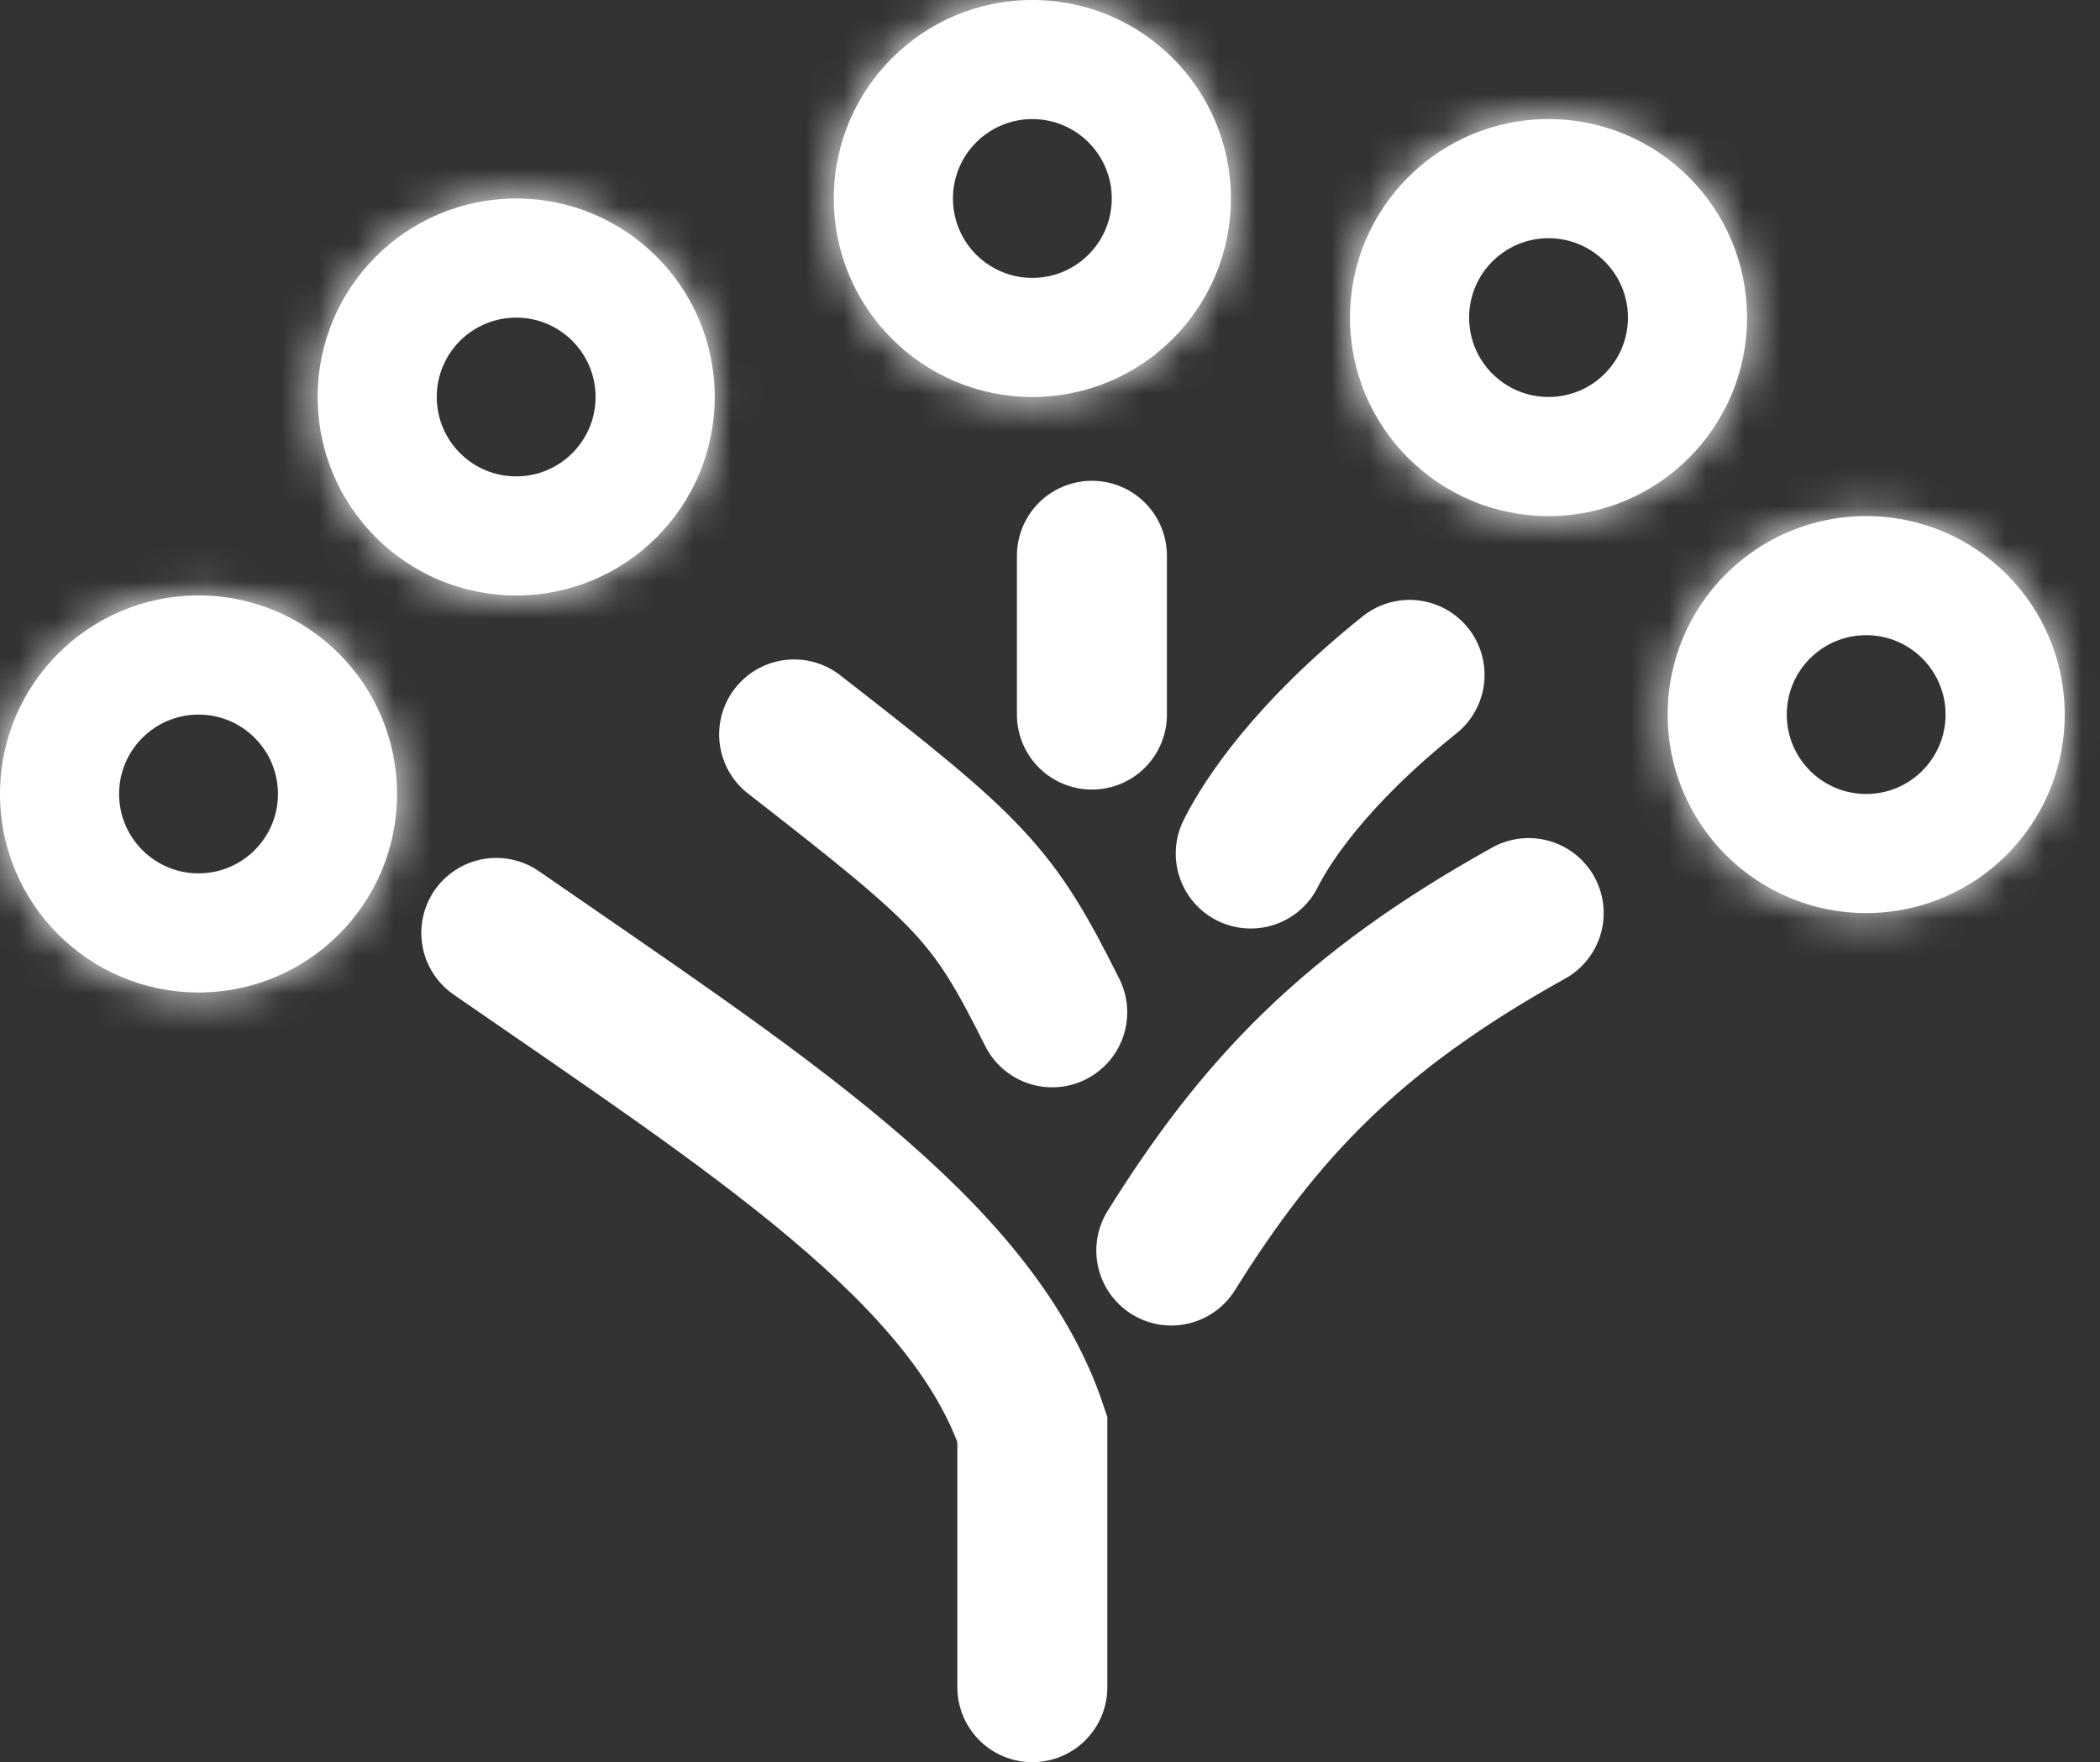 <svg width="56" height="47" viewBox="0 0 56 47" fill="none" xmlns="http://www.w3.org/2000/svg">
<rect x="0" y="0" width="56" height="47" fill="#333333" stroke="none"/>
<path d="M27.529 45V38.118C25.941 33.353 20.118 29.647 13.235 24.882M31.235 33.353C33.573 29.608 36 27 40.765 24.353M28.059 27C26.471 23.823 25.941 23.294 21.177 19.588" stroke="white" stroke-width="4" stroke-linecap="round"/>
<path d="M37.588 18C34.941 20.118 33.776 21.918 33.353 22.765" stroke="white" stroke-width="4" stroke-linecap="round"/>
<mask id="path-3-inside-1_293_259" fill="white">
<path fill-rule="evenodd" clip-rule="evenodd" d="M49.765 24.353C52.689 24.353 55.059 21.983 55.059 19.059C55.059 16.135 52.689 13.765 49.765 13.765C46.841 13.765 44.471 16.135 44.471 19.059C44.471 21.983 46.841 24.353 49.765 24.353ZM49.765 21.177C50.934 21.177 51.882 20.228 51.882 19.059C51.882 17.889 50.934 16.941 49.765 16.941C48.595 16.941 47.647 17.889 47.647 19.059C47.647 20.228 48.595 21.177 49.765 21.177Z"/>
</mask>
<path fill-rule="evenodd" clip-rule="evenodd" d="M49.765 24.353C52.689 24.353 55.059 21.983 55.059 19.059C55.059 16.135 52.689 13.765 49.765 13.765C46.841 13.765 44.471 16.135 44.471 19.059C44.471 21.983 46.841 24.353 49.765 24.353ZM49.765 21.177C50.934 21.177 51.882 20.228 51.882 19.059C51.882 17.889 50.934 16.941 49.765 16.941C48.595 16.941 47.647 17.889 47.647 19.059C47.647 20.228 48.595 21.177 49.765 21.177Z" fill="white"/>
<path d="M46.059 19.059C46.059 17.012 47.718 15.353 49.765 15.353V33.353C57.659 33.353 64.059 26.953 64.059 19.059H46.059ZM49.765 22.765C47.718 22.765 46.059 21.105 46.059 19.059H64.059C64.059 11.164 57.659 4.765 49.765 4.765V22.765ZM53.471 19.059C53.471 21.105 51.811 22.765 49.765 22.765V4.765C41.87 4.765 35.471 11.164 35.471 19.059H53.471ZM49.765 15.353C51.811 15.353 53.471 17.012 53.471 19.059H35.471C35.471 26.953 41.87 33.353 49.765 33.353V15.353ZM42.882 19.059C42.882 15.258 45.964 12.177 49.765 12.177V30.177C55.905 30.177 60.882 25.199 60.882 19.059H42.882ZM49.765 25.941C45.964 25.941 42.882 22.86 42.882 19.059H60.882C60.882 12.919 55.905 7.941 49.765 7.941V25.941ZM56.647 19.059C56.647 22.86 53.566 25.941 49.765 25.941V7.941C43.625 7.941 38.647 12.919 38.647 19.059H56.647ZM49.765 12.177C53.566 12.177 56.647 15.258 56.647 19.059H38.647C38.647 25.199 43.625 30.177 49.765 30.177V12.177Z" fill="white" mask="url(#path-3-inside-1_293_259)"/>
<mask id="path-5-inside-2_293_259" fill="white">
<path fill-rule="evenodd" clip-rule="evenodd" d="M41.294 13.765C44.218 13.765 46.588 11.394 46.588 8.471C46.588 5.547 44.218 3.176 41.294 3.176C38.37 3.176 36 5.547 36 8.471C36 11.394 38.37 13.765 41.294 13.765ZM41.294 10.588C42.464 10.588 43.412 9.64 43.412 8.471C43.412 7.301 42.464 6.353 41.294 6.353C40.125 6.353 39.176 7.301 39.176 8.471C39.176 9.64 40.125 10.588 41.294 10.588Z"/>
</mask>
<path fill-rule="evenodd" clip-rule="evenodd" d="M41.294 13.765C44.218 13.765 46.588 11.394 46.588 8.471C46.588 5.547 44.218 3.176 41.294 3.176C38.37 3.176 36 5.547 36 8.471C36 11.394 38.37 13.765 41.294 13.765ZM41.294 10.588C42.464 10.588 43.412 9.64 43.412 8.471C43.412 7.301 42.464 6.353 41.294 6.353C40.125 6.353 39.176 7.301 39.176 8.471C39.176 9.64 40.125 10.588 41.294 10.588Z" fill="white"/>
<path d="M37.588 8.471C37.588 6.424 39.247 4.765 41.294 4.765V22.765C49.188 22.765 55.588 16.365 55.588 8.471H37.588ZM41.294 12.177C39.247 12.177 37.588 10.517 37.588 8.471H55.588C55.588 0.576 49.188 -5.824 41.294 -5.824V12.177ZM45 8.471C45 10.517 43.341 12.177 41.294 12.177V-5.824C33.4 -5.824 27 0.576 27 8.471H45ZM41.294 4.765C43.341 4.765 45 6.424 45 8.471H27C27 16.365 33.4 22.765 41.294 22.765V4.765ZM34.412 8.471C34.412 4.67 37.493 1.588 41.294 1.588V19.588C47.434 19.588 52.412 14.611 52.412 8.471H34.412ZM41.294 15.353C37.493 15.353 34.412 12.272 34.412 8.471H52.412C52.412 2.33 47.434 -2.647 41.294 -2.647V15.353ZM48.176 8.471C48.176 12.272 45.095 15.353 41.294 15.353V-2.647C35.154 -2.647 30.177 2.33 30.177 8.471H48.176ZM41.294 1.588C45.095 1.588 48.176 4.67 48.176 8.471H30.177C30.177 14.611 35.154 19.588 41.294 19.588V1.588Z" fill="white" mask="url(#path-5-inside-2_293_259)"/>
<mask id="path-7-inside-3_293_259" fill="white">
<path fill-rule="evenodd" clip-rule="evenodd" d="M13.765 15.882C16.689 15.882 19.059 13.512 19.059 10.588C19.059 7.664 16.689 5.294 13.765 5.294C10.841 5.294 8.471 7.664 8.471 10.588C8.471 13.512 10.841 15.882 13.765 15.882ZM13.765 12.706C14.934 12.706 15.882 11.758 15.882 10.588C15.882 9.419 14.934 8.471 13.765 8.471C12.595 8.471 11.647 9.419 11.647 10.588C11.647 11.758 12.595 12.706 13.765 12.706Z"/>
</mask>
<path fill-rule="evenodd" clip-rule="evenodd" d="M13.765 15.882C16.689 15.882 19.059 13.512 19.059 10.588C19.059 7.664 16.689 5.294 13.765 5.294C10.841 5.294 8.471 7.664 8.471 10.588C8.471 13.512 10.841 15.882 13.765 15.882ZM13.765 12.706C14.934 12.706 15.882 11.758 15.882 10.588C15.882 9.419 14.934 8.471 13.765 8.471C12.595 8.471 11.647 9.419 11.647 10.588C11.647 11.758 12.595 12.706 13.765 12.706Z" fill="white"/>
<path d="M10.059 10.588C10.059 8.542 11.718 6.882 13.765 6.882V24.882C21.659 24.882 28.059 18.483 28.059 10.588H10.059ZM13.765 14.294C11.718 14.294 10.059 12.635 10.059 10.588H28.059C28.059 2.694 21.659 -3.706 13.765 -3.706V14.294ZM17.471 10.588C17.471 12.635 15.811 14.294 13.765 14.294V-3.706C5.87 -3.706 -0.529 2.694 -0.529 10.588H17.471ZM13.765 6.882C15.811 6.882 17.471 8.542 17.471 10.588H-0.529C-0.529 18.483 5.87 24.882 13.765 24.882V6.882ZM6.882 10.588C6.882 6.787 9.964 3.706 13.765 3.706V21.706C19.905 21.706 24.882 16.728 24.882 10.588H6.882ZM13.765 17.471C9.964 17.471 6.882 14.389 6.882 10.588H24.882C24.882 4.448 19.905 -0.529 13.765 -0.529V17.471ZM20.647 10.588C20.647 14.389 17.566 17.471 13.765 17.471V-0.529C7.625 -0.529 2.647 4.448 2.647 10.588H20.647ZM13.765 3.706C17.566 3.706 20.647 6.787 20.647 10.588H2.647C2.647 16.728 7.625 21.706 13.765 21.706V3.706Z" fill="white" mask="url(#path-7-inside-3_293_259)"/>
<mask id="path-9-inside-4_293_259" fill="white">
<path fill-rule="evenodd" clip-rule="evenodd" d="M27.529 10.588C30.453 10.588 32.824 8.218 32.824 5.294C32.824 2.37 30.453 0 27.529 0C24.606 0 22.235 2.37 22.235 5.294C22.235 8.218 24.606 10.588 27.529 10.588ZM27.529 7.412C28.699 7.412 29.647 6.464 29.647 5.294C29.647 4.125 28.699 3.176 27.529 3.176C26.36 3.176 25.412 4.125 25.412 5.294C25.412 6.464 26.36 7.412 27.529 7.412Z"/>
</mask>
<path fill-rule="evenodd" clip-rule="evenodd" d="M27.529 10.588C30.453 10.588 32.824 8.218 32.824 5.294C32.824 2.37 30.453 0 27.529 0C24.606 0 22.235 2.37 22.235 5.294C22.235 8.218 24.606 10.588 27.529 10.588ZM27.529 7.412C28.699 7.412 29.647 6.464 29.647 5.294C29.647 4.125 28.699 3.176 27.529 3.176C26.36 3.176 25.412 4.125 25.412 5.294C25.412 6.464 26.36 7.412 27.529 7.412Z" fill="white"/>
<path d="M23.823 5.294C23.823 3.247 25.483 1.588 27.529 1.588V19.588C35.424 19.588 41.824 13.188 41.824 5.294H23.823ZM27.529 9C25.483 9 23.823 7.341 23.823 5.294H41.824C41.824 -2.6 35.424 -9 27.529 -9V9ZM31.235 5.294C31.235 7.341 29.576 9 27.529 9V-9C19.635 -9 13.235 -2.6 13.235 5.294H31.235ZM27.529 1.588C29.576 1.588 31.235 3.247 31.235 5.294H13.235C13.235 13.188 19.635 19.588 27.529 19.588V1.588ZM20.647 5.294C20.647 1.493 23.728 -1.588 27.529 -1.588V16.412C33.669 16.412 38.647 11.434 38.647 5.294H20.647ZM27.529 12.177C23.728 12.177 20.647 9.095 20.647 5.294H38.647C38.647 -0.846 33.669 -5.824 27.529 -5.824V12.177ZM34.412 5.294C34.412 9.095 31.33 12.177 27.529 12.177V-5.824C21.389 -5.824 16.412 -0.846 16.412 5.294H34.412ZM27.529 -1.588C31.33 -1.588 34.412 1.493 34.412 5.294H16.412C16.412 11.434 21.389 16.412 27.529 16.412V-1.588Z" fill="white" mask="url(#path-9-inside-4_293_259)"/>
<mask id="path-11-inside-5_293_259" fill="white">
<path fill-rule="evenodd" clip-rule="evenodd" d="M5.294 26.471C8.218 26.471 10.588 24.1 10.588 21.177C10.588 18.253 8.218 15.882 5.294 15.882C2.37 15.882 0 18.253 0 21.177C0 24.1 2.37 26.471 5.294 26.471ZM5.294 23.294C6.464 23.294 7.412 22.346 7.412 21.177C7.412 20.007 6.464 19.059 5.294 19.059C4.125 19.059 3.176 20.007 3.176 21.177C3.176 22.346 4.125 23.294 5.294 23.294Z"/>
</mask>
<path fill-rule="evenodd" clip-rule="evenodd" d="M5.294 26.471C8.218 26.471 10.588 24.1 10.588 21.177C10.588 18.253 8.218 15.882 5.294 15.882C2.37 15.882 0 18.253 0 21.177C0 24.1 2.37 26.471 5.294 26.471ZM5.294 23.294C6.464 23.294 7.412 22.346 7.412 21.177C7.412 20.007 6.464 19.059 5.294 19.059C4.125 19.059 3.176 20.007 3.176 21.177C3.176 22.346 4.125 23.294 5.294 23.294Z" fill="white"/>
<path d="M1.588 21.177C1.588 19.13 3.247 17.471 5.294 17.471V35.471C13.188 35.471 19.588 29.071 19.588 21.177H1.588ZM5.294 24.882C3.247 24.882 1.588 23.223 1.588 21.177H19.588C19.588 13.282 13.188 6.882 5.294 6.882V24.882ZM9 21.177C9 23.223 7.341 24.882 5.294 24.882V6.882C-2.6 6.882 -9 13.282 -9 21.177H9ZM5.294 17.471C7.341 17.471 9 19.13 9 21.177H-9C-9 29.071 -2.6 35.471 5.294 35.471V17.471ZM-1.588 21.177C-1.588 17.375 1.493 14.294 5.294 14.294V32.294C11.434 32.294 16.412 27.317 16.412 21.177H-1.588ZM5.294 28.059C1.493 28.059 -1.588 24.977 -1.588 21.177H16.412C16.412 15.036 11.434 10.059 5.294 10.059V28.059ZM12.177 21.177C12.177 24.977 9.095 28.059 5.294 28.059V10.059C-0.846 10.059 -5.824 15.036 -5.824 21.177H12.177ZM5.294 14.294C9.095 14.294 12.177 17.375 12.177 21.177H-5.824C-5.824 27.317 -0.846 32.294 5.294 32.294V14.294Z" fill="white" mask="url(#path-11-inside-5_293_259)"/>
<path d="M29.118 14.823L29.118 19.059" stroke="white" stroke-width="4" stroke-linecap="round"/>
</svg>

